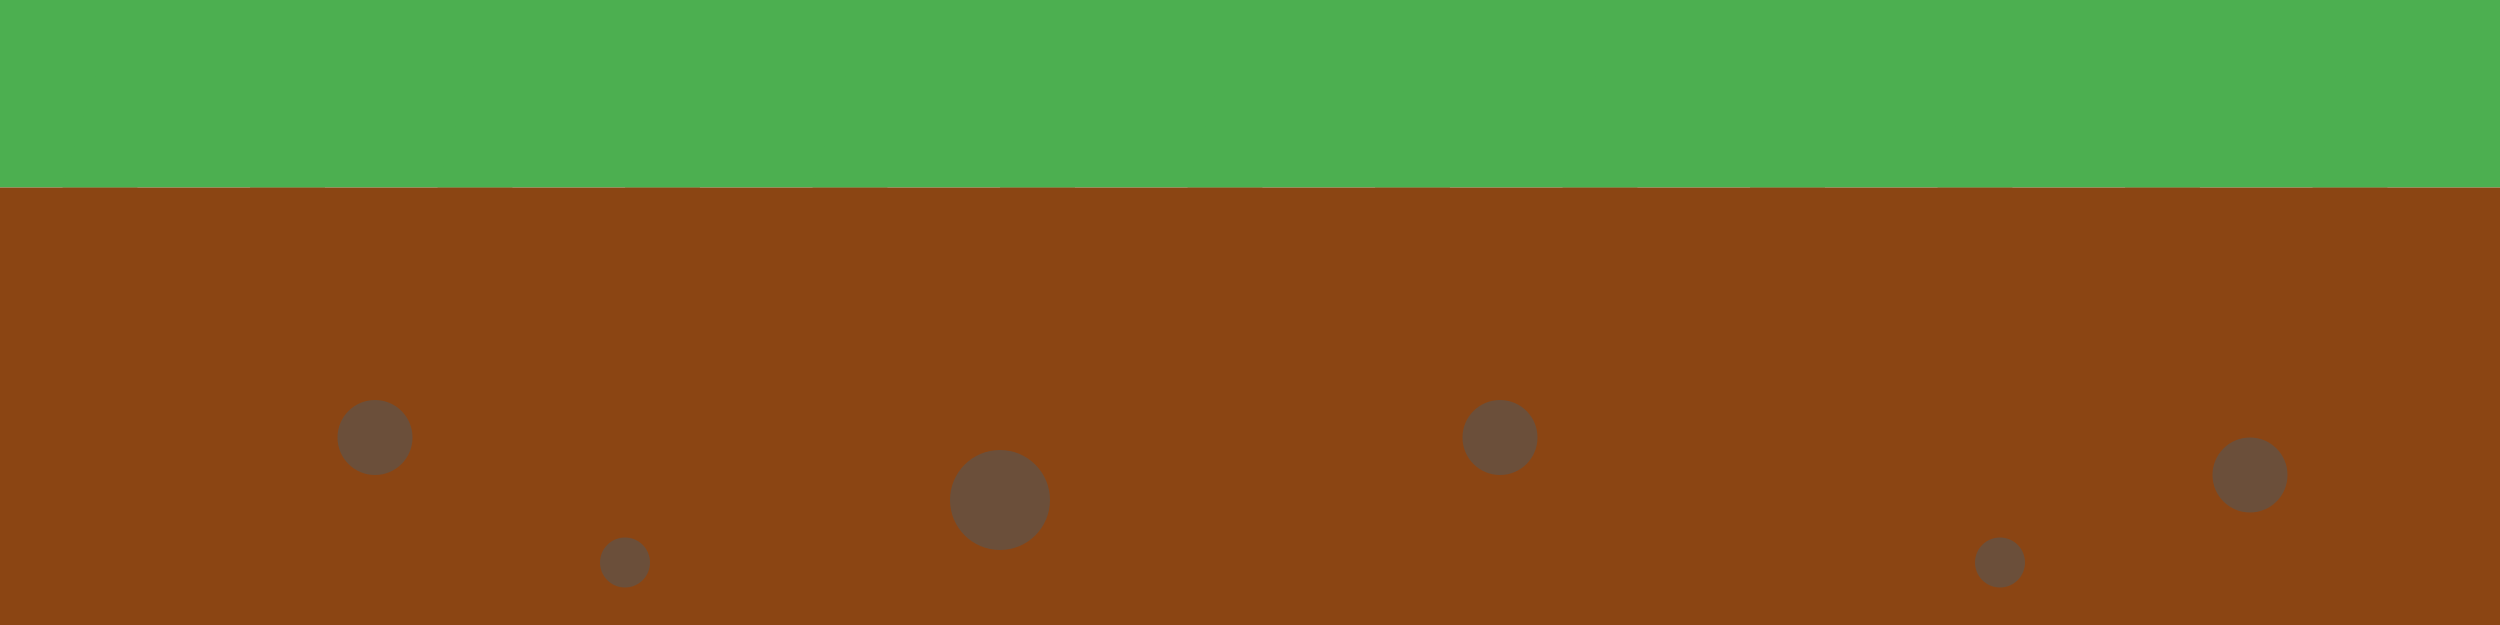 <svg width="200" height="50" viewBox="0 0 200 50" xmlns="http://www.w3.org/2000/svg">
  <!-- Grass Layer -->
  <rect x="0" y="0" width="200" height="15" fill="#4CAF50"/>
  <!-- Grass Blades -->
  <path d="M5 15 L8 5 L11 15 Z" fill="#4CAF50"/>
  <path d="M20 15 L23 5 L26 15 Z" fill="#4CAF50"/>
  <path d="M35 15 L38 5 L41 15 Z" fill="#4CAF50"/>
  <path d="M50 15 L53 5 L56 15 Z" fill="#4CAF50"/>
  <path d="M65 15 L68 5 L71 15 Z" fill="#4CAF50"/>
  <path d="M80 15 L83 5 L86 15 Z" fill="#4CAF50"/>
  <path d="M95 15 L98 5 L101 15 Z" fill="#4CAF50"/>
  <path d="M110 15 L113 5 L116 15 Z" fill="#4CAF50"/>
  <path d="M125 15 L128 5 L131 15 Z" fill="#4CAF50"/>
  <path d="M140 15 L143 5 L146 15 Z" fill="#4CAF50"/>
  <path d="M155 15 L158 5 L161 15 Z" fill="#4CAF50"/>
  <path d="M170 15 L173 5 L176 15 Z" fill="#4CAF50"/>
  <path d="M185 15 L188 5 L191 15 Z" fill="#4CAF50"/>

  <!-- Dirt Layer -->
  <rect x="0" y="15" width="200" height="35" fill="#8B4513"/>
  
  <!-- Stones -->
  <circle cx="30" cy="35" r="3" fill="#6B4F3A"/>
  <circle cx="50" cy="45" r="2" fill="#6B4F3A"/>
  <circle cx="80" cy="40" r="4" fill="#6B4F3A"/>
  <circle cx="120" cy="35" r="3" fill="#6B4F3A"/>
  <circle cx="160" cy="45" r="2" fill="#6B4F3A"/>
  <circle cx="180" cy="38" r="3" fill="#6B4F3A"/>
</svg>
